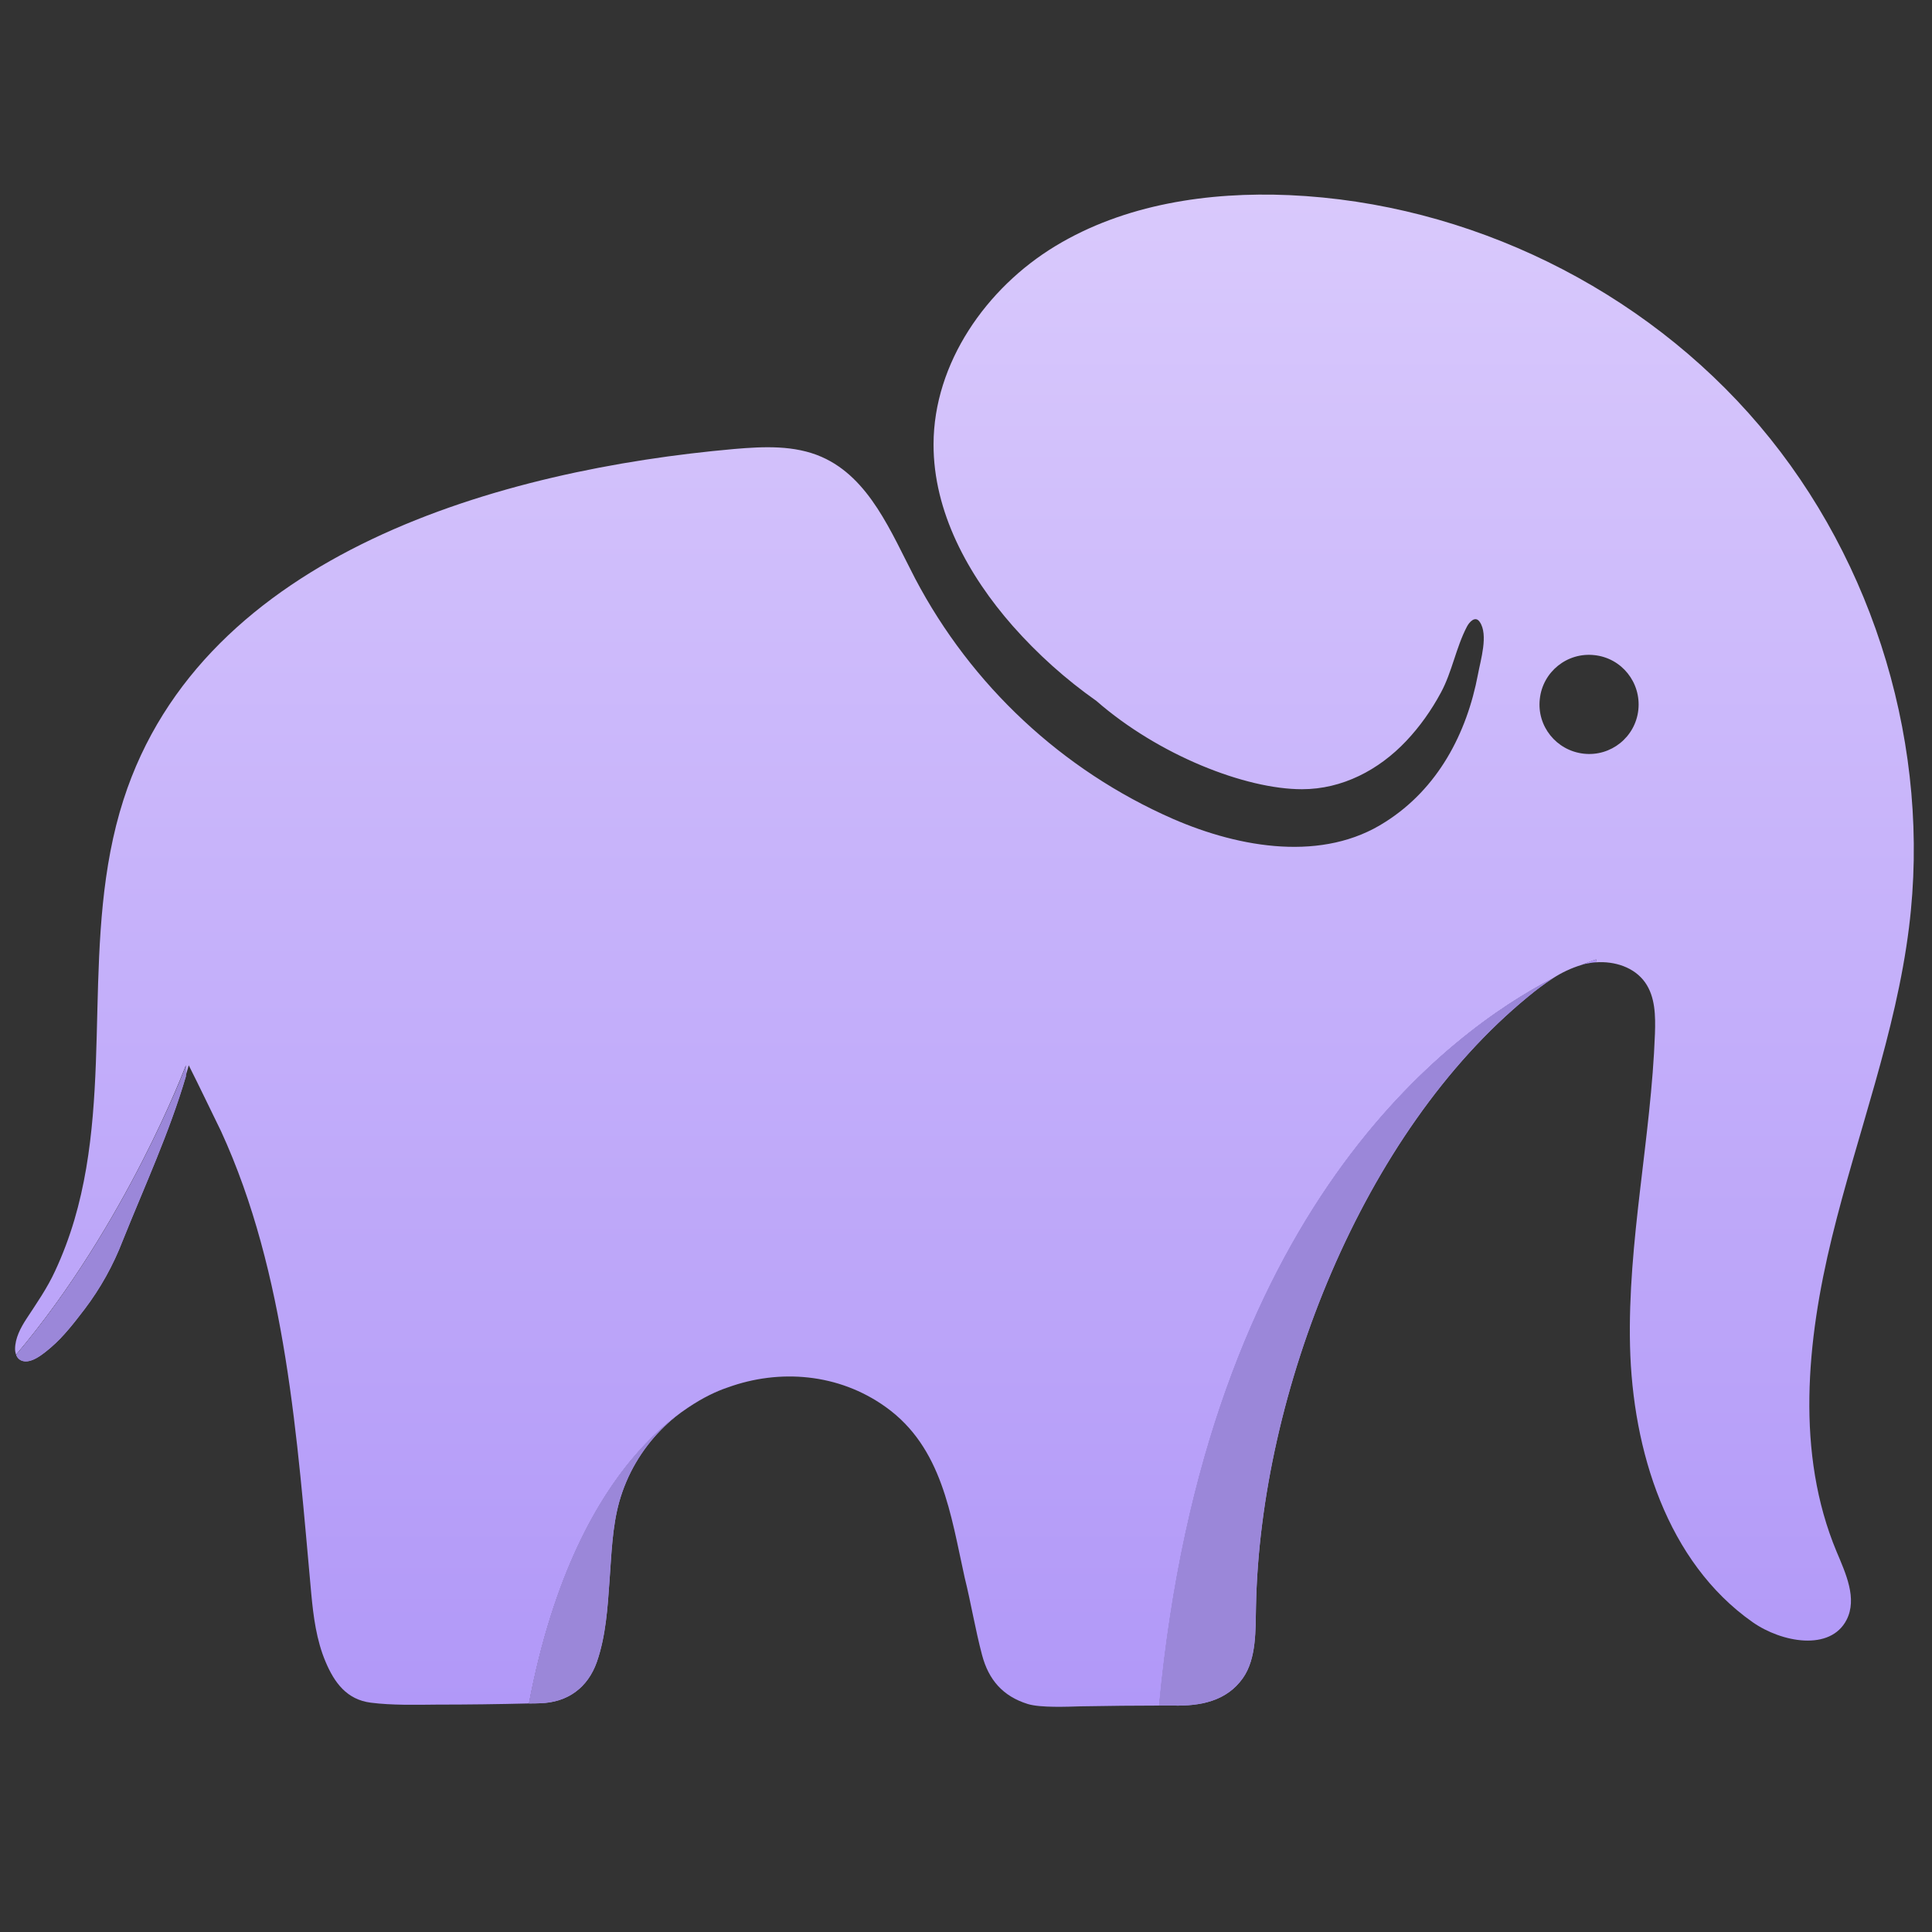 <?xml version="1.0" encoding="utf-8"?>
<!-- Generator: Adobe Illustrator 23.0.4, SVG Export Plug-In . SVG Version: 6.00 Build 0)  -->
<svg version="1.1" id="Calque_1" xmlns="http://www.w3.org/2000/svg" xmlns:xlink="http://www.w3.org/1999/xlink" x="0px" y="0px"
	 viewBox="0 0 1000 1000" style="enable-background:new 0 0 1000 1000;" xml:space="preserve">
<rect x="0" y="0" width="1000" height="1000" fill="#333333" stroke="none"/>
<style type="text/css">
	.st0{fill:none;}
	.st1{fill:url(#SVGID_1_);}
	.st2{fill:#B198F8;}
	.st3{fill:#9B87D9;}
	.st4{fill:#FFFFFF;}
	.st5{fill:#E5E5E5;}
</style>
<title>logo</title>
<path class="st0" d="M818.4,499.5c-5.2,1.6-10.2,3.9-14.7,6.9C809.6,503.3,814.6,501,818.4,499.5z"/>
<circle class="st0" cx="822.5" cy="364.4" r="25.7"/>
<linearGradient id="SVGID_1_" gradientUnits="userSpaceOnUse" x1="499.194" y1="101.519" x2="499.194" y2="884.245" gradientTransform="matrix(1 0 0 1 0 -0.803)">
	<stop  offset="0" style="stop-color:#D9C9FC"/>
	<stop  offset="1" style="stop-color:#B198F8"/>
</linearGradient>
<path class="st1" d="M988.1,480c11.5-92.2-17.3-188.8-77.4-259.7C850.6,149.4,760.2,105.1,667.3,101c-41.9-1.8-85.3,4.7-121.1,26.4
	s-62.9,60.6-63,102.5c-0.1,35,17.9,67.8,41,94.1c12.9,14.6,27.4,27.6,43.3,38.8c32.2,28.1,77.1,45.7,106.4,45.7
	c20.9,0,39.8-10,53.9-24.9c7.1-7.5,13.1-16,18-25.1c5.8-10.7,7.8-23.3,13.5-34.2c1.2-2.3,4.3-5.8,6.6-2.4c4.6,6.6,0.4,19.9-0.9,27.1
	c-5.8,30.7-20.8,59.2-47.9,76.4c-32.1,20.8-75,13.7-110.1-1.6c-57.2-25.1-104.2-69-133.3-124.3c-12.5-24-23.6-52.1-48.4-63
	c-14.1-6.2-30.1-5.4-45.3-4.1C260.6,243,105.1,285.6,63.9,414c-11.3,35.1-12.6,72.2-13.5,108.7s-1.5,73.4-11.9,108.7
	c-2.7,9.1-6,17.9-10,26.5c-4.1,8.9-9.5,16.6-14.8,24.7c-3,4.6-5.9,10-5.9,15.7c0,1,0.2,2,0.5,2.9c57.1-67.5,87.9-149.8,87.9-149.8
	l-0.1,5.5c0.5-1.8,1.1-3.7,1.6-5.5c5.7,11.3,11.1,22.7,16.7,34.1c33.9,73.8,39.4,159.4,46.7,239.3c1.1,11.9,2.7,24.2,7.4,35.3
	c4.6,10.9,11,19.6,23.4,21.2c10.9,1.4,23.4,1.1,34.3,1c15.7,0,31.7-0.2,47.6-0.6c25.2-132.5,90.7-159.7,103-163.6
	c26.5-9.6,57.2-7.4,81.7,10.2c29.2,20.9,33.6,55.8,40.8,88.2c3.3,13.3,5.5,26.9,9,40.1c3.4,12.9,10.8,21.4,23.7,25.4
	c6.5,2,20.5,1.4,27.2,1.2c7.2-0.1,14.3-0.2,21.5-0.3c6.4,0,12.9-0.1,19.3-0.1c24.3-258,151.5-349.4,203.7-376.4
	c4.6-3,9.5-5.3,14.7-6.9c5-2,7.8-2.9,7.8-2.9l-0.2,1.5c9.7-0.7,19.9,2.5,25.5,10.4c5.3,7.5,5.4,17.3,5.1,26.5
	c-2,54.1-14.2,107.6-12.9,161.7c1.3,54.1,19.2,111.8,63.4,142.9c15.1,10.6,40.3,15.2,48.7-1.2c5.6-11-0.4-23.9-5.2-35.3
	c-21.2-50.8-15.5-109-2.4-162.6C961.3,586.8,981.3,534.8,988.1,480z M848,367.4c-1.5,14.1-14.2,24.3-28.3,22.7s-24.3-14.2-22.7-28.3
	c1.5-14.1,14.2-24.3,28.3-22.7C839.4,340.6,849.5,353.3,848,367.4C848,367.3,848,367.4,848,367.4z"/>
<path class="st2" d="M818.4,499.5c0.7-0.2,1.4-0.4,2.1-0.6c1.8-0.4,3.6-0.7,5.5-0.8l0.2-1.5C826.2,496.6,823.3,497.4,818.4,499.5z"
	/>
<path class="st2" d="M599.9,882.8c2.5,0,4.9,0,7.4,0c13.9,0.3,27.5-2.2,36-14.2c7.2-10.2,6.5-25.3,6.8-37.1
	c2.2-110.8,55.1-245.4,140.8-315.6c4.1-3.4,8.3-6.6,12.8-9.5C751.4,533.3,624.2,624.8,599.9,882.8z"/>
<path class="st3" d="M599.9,882.8c2.5,0,4.9,0,7.4,0c13.9,0.3,27.5-2.2,36-14.2c7.2-10.2,6.5-25.3,6.8-37.1
	c2.2-110.8,55.1-245.4,140.8-315.6c4.1-3.4,8.3-6.6,12.8-9.5C751.4,533.3,624.2,624.8,599.9,882.8z"/>
<path class="st2" d="M273.8,881.7c1.9,0,3.8,0,5.7-0.1c14.4-0.4,24.7-8.1,29.4-21.3c4.7-13.5,5.6-28.2,6.6-42.4
	c1-13.5,1.4-27.5,5-40.5c8.2-29.1,30.2-50,56.1-59.4C364.4,722,298.9,749.3,273.8,881.7z"/>
<path class="st3" d="M273.8,881.7c1.9,0,3.8,0,5.7-0.1c14.4-0.4,24.7-8.1,29.4-21.3c4.7-13.5,5.6-28.2,6.6-42.4
	c1-13.5,1.4-27.5,5-40.5c8.2-29.1,30.2-50,56.1-59.4C364.4,722,298.9,749.3,273.8,881.7z"/>
<path class="st2" d="M8.4,701.3c0.3,0.9,0.9,1.7,1.6,2.3c5.1,3.7,12.8-3.2,16.5-6.3c6.6-5.7,12-12.8,17.3-19.7
	c8.2-10.8,14.8-22.7,19.7-35.4c11.3-28.2,24.1-55.8,32.7-85l0.1-5.5C96.3,551.6,65.5,633.8,8.4,701.3z"/>
<path class="st3" d="M8.4,701.3c0.3,0.9,0.9,1.7,1.6,2.3c5.1,3.7,12.8-3.2,16.5-6.3c6.6-5.7,12-12.8,17.3-19.7
	c8.2-10.8,14.8-22.7,19.7-35.4c11.3-28.2,24.1-55.8,32.7-85l0.1-5.5C96.3,551.6,65.5,633.8,8.4,701.3z"/>
<path class="st0" d="M1949.1,499.5c-5.2,1.6-10.2,3.9-14.7,6.9C1940.3,503.3,1945.3,501,1949.1,499.5z"/>
<circle class="st0" cx="1953.2" cy="364.4" r="25.7"/>
<path class="st4" d="M2118.8,480c11.5-92.2-17.3-188.8-77.4-259.7c-60.1-70.9-150.5-115.2-243.4-119.3
	c-41.9-1.8-85.3,4.7-121.1,26.4c-35.8,21.7-62.9,60.6-63,102.5c-0.1,35,17.9,67.8,41,94.1c12.9,14.6,27.4,27.6,43.3,38.8
	c32.2,28.1,77.1,45.7,106.4,45.7c20.9,0,39.8-10,53.9-24.9c7.1-7.5,13.1-16,18-25.1c5.8-10.7,7.8-23.3,13.5-34.2
	c1.2-2.3,4.3-5.8,6.6-2.4c4.6,6.6,0.4,19.9-0.9,27.1c-5.8,30.7-20.8,59.2-47.9,76.4c-32.1,20.8-75,13.7-110.1-1.6
	c-57.2-25.1-104.2-69-133.3-124.3c-12.5-24-23.6-52.1-48.4-63c-14.1-6.2-30.1-5.4-45.3-4.1c-119.4,10.6-274.9,53.2-316.1,181.6
	c-11.3,35.1-12.6,72.2-13.5,108.7s-1.5,73.4-11.9,108.7c-2.7,9.1-6,17.9-10,26.5c-4.1,8.9-9.5,16.6-14.8,24.7
	c-3,4.6-5.9,10-5.9,15.7c0,1,0.2,2,0.5,2.9c57.1-67.5,87.9-149.8,87.9-149.8l-0.1,5.5c0.5-1.8,1.1-3.7,1.6-5.5
	c5.7,11.3,11.1,22.7,16.7,34.1c33.9,73.8,39.4,159.4,46.7,239.3c1.1,11.9,2.7,24.2,7.4,35.3c4.6,10.9,11,19.6,23.4,21.2
	c10.9,1.4,23.4,1.1,34.3,1c15.7,0,31.7-0.2,47.6-0.6c25.2-132.5,90.7-159.7,103-163.6c26.5-9.6,57.2-7.4,81.7,10.2
	c29.2,20.9,33.6,55.8,40.8,88.2c3.3,13.3,5.5,26.9,9,40.1c3.4,12.9,10.8,21.4,23.7,25.4c6.5,2,20.5,1.4,27.2,1.2
	c7.2-0.1,14.3-0.2,21.5-0.3c6.4,0,12.9-0.1,19.3-0.1c24.3-258,151.5-349.4,203.7-376.4c4.6-3,9.5-5.3,14.7-6.9c5-2,7.8-2.9,7.8-2.9
	l-0.2,1.5c9.7-0.7,19.9,2.5,25.5,10.4c5.3,7.5,5.4,17.3,5.1,26.5c-2,54.1-14.2,107.6-12.9,161.7c1.3,54.1,19.2,111.8,63.4,142.9
	c15.1,10.6,40.3,15.2,48.7-1.2c5.6-11-0.4-23.9-5.2-35.3c-21.2-50.8-15.5-109-2.4-162.6C2092,586.8,2112,534.8,2118.8,480z
	 M1978.7,367.4c-1.5,14.1-14.2,24.3-28.3,22.7s-24.3-14.2-22.7-28.3c1.5-14.1,14.2-24.3,28.3-22.7
	C1970.1,340.6,1980.2,353.3,1978.7,367.4C1978.7,367.3,1978.7,367.4,1978.7,367.4z"/>
<path class="st2" d="M1949.1,499.5c0.7-0.2,1.4-0.4,2.1-0.6c1.8-0.4,3.6-0.7,5.5-0.8l0.2-1.5C1956.9,496.6,1954,497.4,1949.1,499.5z
	"/>
<path class="st2" d="M1730.6,882.8c2.5,0,4.9,0,7.4,0c13.9,0.3,27.5-2.2,36-14.2c7.2-10.2,6.5-25.3,6.8-37.1
	c2.2-110.8,55.1-245.4,140.8-315.6c4.1-3.4,8.3-6.6,12.8-9.5C1882.1,533.3,1754.9,624.8,1730.6,882.8z"/>
<path class="st5" d="M1730.6,882.8c2.5,0,4.9,0,7.4,0c13.9,0.3,27.5-2.2,36-14.2c7.2-10.2,6.5-25.3,6.8-37.1
	c2.2-110.8,55.1-245.4,140.8-315.6c4.1-3.4,8.3-6.6,12.8-9.5C1882.1,533.3,1754.9,624.8,1730.6,882.8z"/>
<path class="st2" d="M1404.5,881.7c1.9,0,3.8,0,5.7-0.1c14.4-0.4,24.7-8.1,29.4-21.3c4.7-13.5,5.6-28.2,6.6-42.4
	c1-13.5,1.4-27.5,5-40.5c8.2-29.1,30.2-50,56.1-59.4C1495.1,722,1429.6,749.3,1404.5,881.7z"/>
<path class="st5" d="M1404.5,881.7c1.9,0,3.8,0,5.7-0.1c14.4-0.4,24.7-8.1,29.4-21.3c4.7-13.5,5.6-28.2,6.6-42.4
	c1-13.5,1.4-27.5,5-40.5c8.2-29.1,30.2-50,56.1-59.4C1495.1,722,1429.6,749.3,1404.5,881.7z"/>
<path class="st2" d="M1139.1,701.3c0.3,0.9,0.9,1.7,1.6,2.3c5.1,3.7,12.8-3.2,16.5-6.3c6.6-5.7,12-12.8,17.3-19.7
	c8.2-10.8,14.8-22.7,19.7-35.4c11.3-28.2,24.1-55.8,32.7-85l0.1-5.5C1227,551.6,1196.2,633.8,1139.1,701.3z"/>
<path class="st5" d="M1139.1,701.3c0.3,0.9,0.9,1.7,1.6,2.3c5.1,3.7,12.8-3.2,16.5-6.3c6.6-5.7,12-12.8,17.3-19.7
	c8.2-10.8,14.8-22.7,19.7-35.4c11.3-28.2,24.1-55.8,32.7-85l0.1-5.5C1227,551.6,1196.2,633.8,1139.1,701.3z"/>
</svg>
